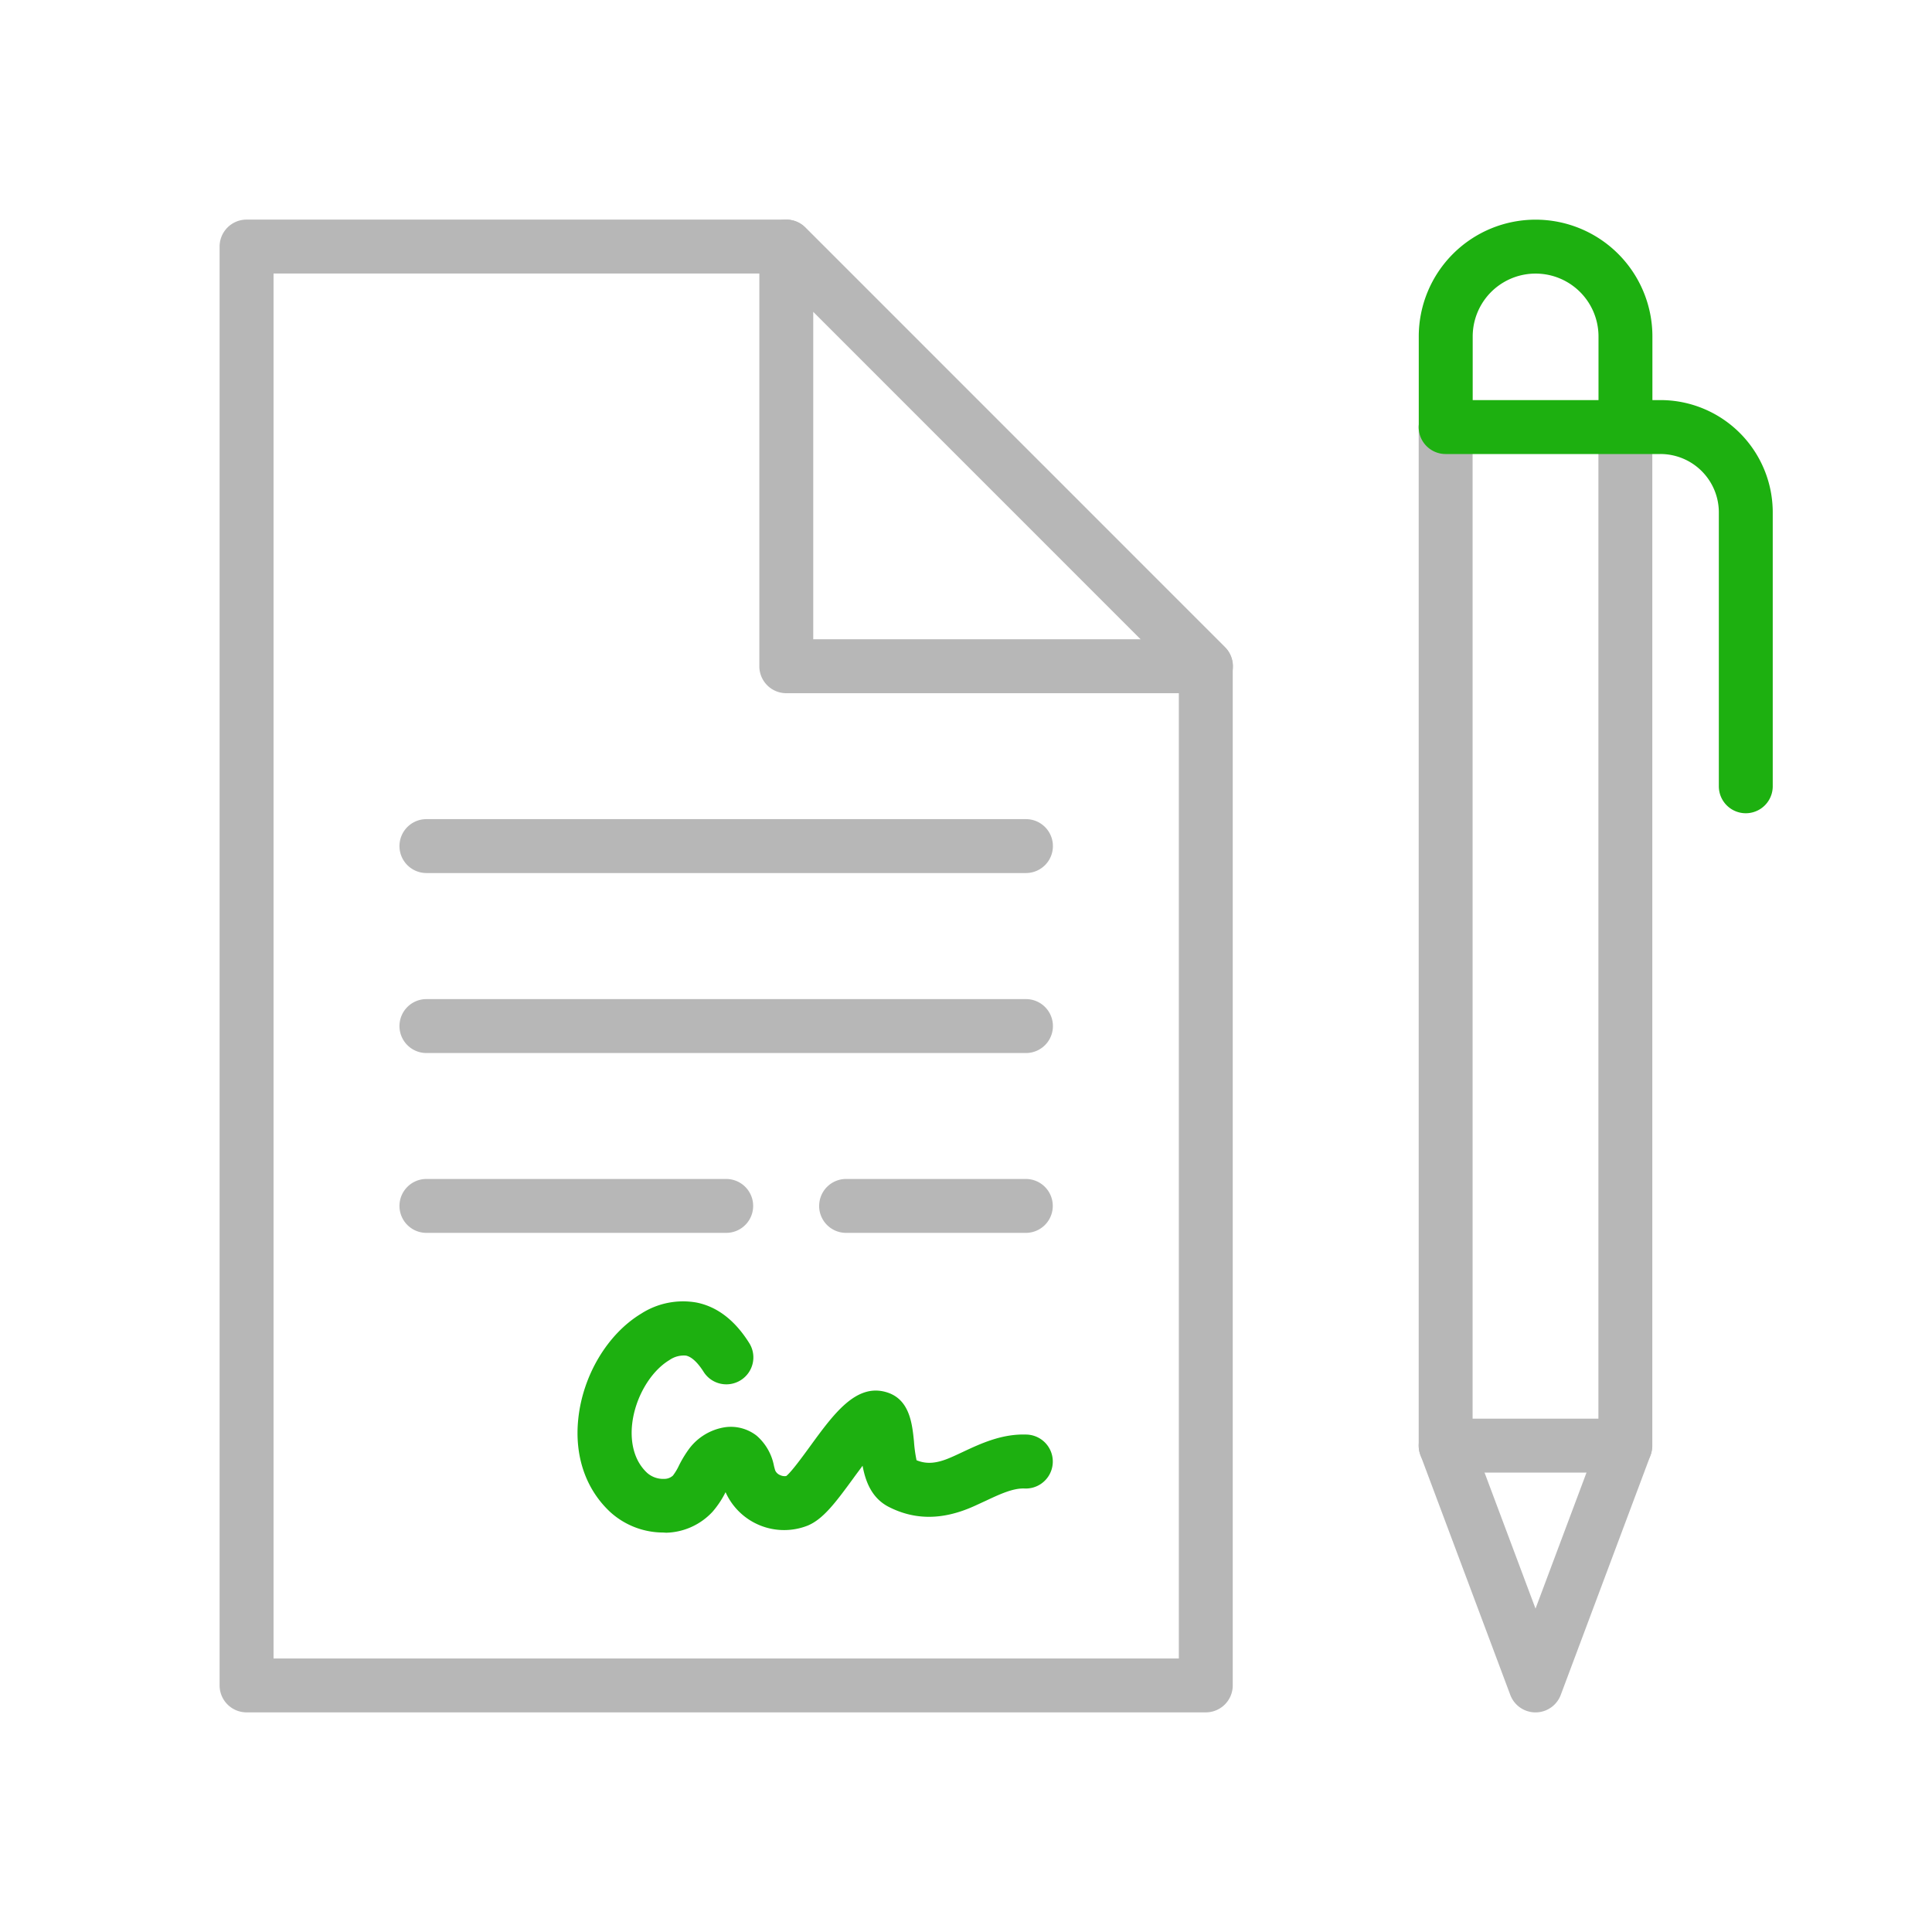 <svg width="60" height="60" fill="none" xmlns="http://www.w3.org/2000/svg"><path d="M20.595 47.594a2.45 2.45 0 01-1.642-.635c-.76-.707-1.116-1.736-.994-2.895.14-1.35.907-2.635 1.954-3.268a2.408 2.408 0 011.715-.345c.642.127 1.193.547 1.638 1.256a.834.834 0 01-.023.93.84.84 0 01-1.167.203.838.838 0 01-.225-.237c-.131-.207-.332-.46-.55-.504a.783.783 0 00-.513.14c-.598.36-1.073 1.186-1.158 2.006-.038.361-.026 1.037.468 1.497a.752.752 0 00.53.186c.1.001.196-.035.27-.102a1.71 1.71 0 00.188-.313 3.56 3.56 0 01.321-.527 1.719 1.719 0 011.116-.663 1.302 1.302 0 01.977.265c.281.245.47.578.538.945.015.057.029.112.04.14a.286.286 0 00.155.14.312.312 0 00.185.026c.164-.131.511-.609.745-.93.733-1.006 1.425-1.953 2.363-1.674.725.213.802.977.858 1.526.013.198.04.394.08.588.315.13.632.102 1.064-.087.12-.051.24-.108.36-.164.578-.271 1.232-.577 2.004-.546a.838.838 0 01-.069 1.675c-.362-.017-.78.18-1.225.389-.14.063-.267.125-.401.183-.942.41-1.79.409-2.594 0-.527-.27-.723-.78-.815-1.279-.102.14-.2.268-.28.38-.572.784-.945 1.275-1.418 1.476a1.993 1.993 0 01-2.557-1.035 2.889 2.889 0 01-.402.605 2.031 2.031 0 01-1.44.654l-.096-.006z" fill="#1DB010"/><path fill-rule="evenodd" clip-rule="evenodd" d="M12.406 26.276c0-.463.375-.837.837-.837h18.619a.837.837 0 010 1.674H13.244a.837.837 0 01-.838-.837zm0 5.59c0-.463.375-.838.837-.838h18.619a.837.837 0 010 1.675H13.244a.837.837 0 01-.838-.838zm13.034 5.585c0-.462.374-.837.837-.837h5.581a.837.837 0 110 1.674h-5.581a.837.837 0 01-.838-.837zm-13.034 0c0-.462.375-.837.837-.837h9.31a.837.837 0 010 1.674h-9.31a.837.837 0 01-.837-.837z" fill="#B7B7B7"/><path fill-rule="evenodd" clip-rule="evenodd" d="M6.82 7.658c0-.463.375-.838.838-.838h16.76c.223 0 .436.089.593.246l13.028 13.032c.157.157.245.37.245.592v31.652a.837.837 0 01-.837.837H7.657a.837.837 0 01-.837-.837V7.658zm1.675.837v43.01H36.61V21.037L24.072 8.495H8.495z" fill="#B7B7B7"/><path fill-rule="evenodd" clip-rule="evenodd" d="M24.099 6.884a.837.837 0 01.912.182l13.033 13.032a.837.837 0 01-.592 1.43H24.419a.837.837 0 01-.837-.838V7.658c0-.34.204-.644.517-.774zm1.157 2.795v10.174h10.175L25.256 9.679zm19.64 2.747c.462 0 .837.375.837.837v30.795h3.907V13.263a.837.837 0 111.674 0v31.633a.837.837 0 01-.837.837h-5.581a.837.837 0 01-.837-.837V13.263c0-.462.374-.837.837-.837z" fill="#B7B7B7"/><path fill-rule="evenodd" clip-rule="evenodd" d="M44.602 44.111a.837.837 0 011.078.49l2.007 5.356 2.007-5.355a.837.837 0 011.567.587l-2.79 7.447a.837.837 0 01-1.568 0l-2.79-7.447a.837.837 0 01.49-1.078z" fill="#B7B7B7"/><path fill-rule="evenodd" clip-rule="evenodd" d="M47.69 6.822a3.628 3.628 0 00-3.629 3.628v2.744a.837.837 0 00.832.906h6.672a1.814 1.814 0 011.815 1.814v8.505a.837.837 0 101.674 0v-8.505a3.489 3.489 0 00-3.488-3.489h-.249V10.45a3.628 3.628 0 00-3.628-3.628zm-1.954 5.603V10.45a1.953 1.953 0 113.907 0v1.976h-3.907z" fill="#1DB010"/></svg>
